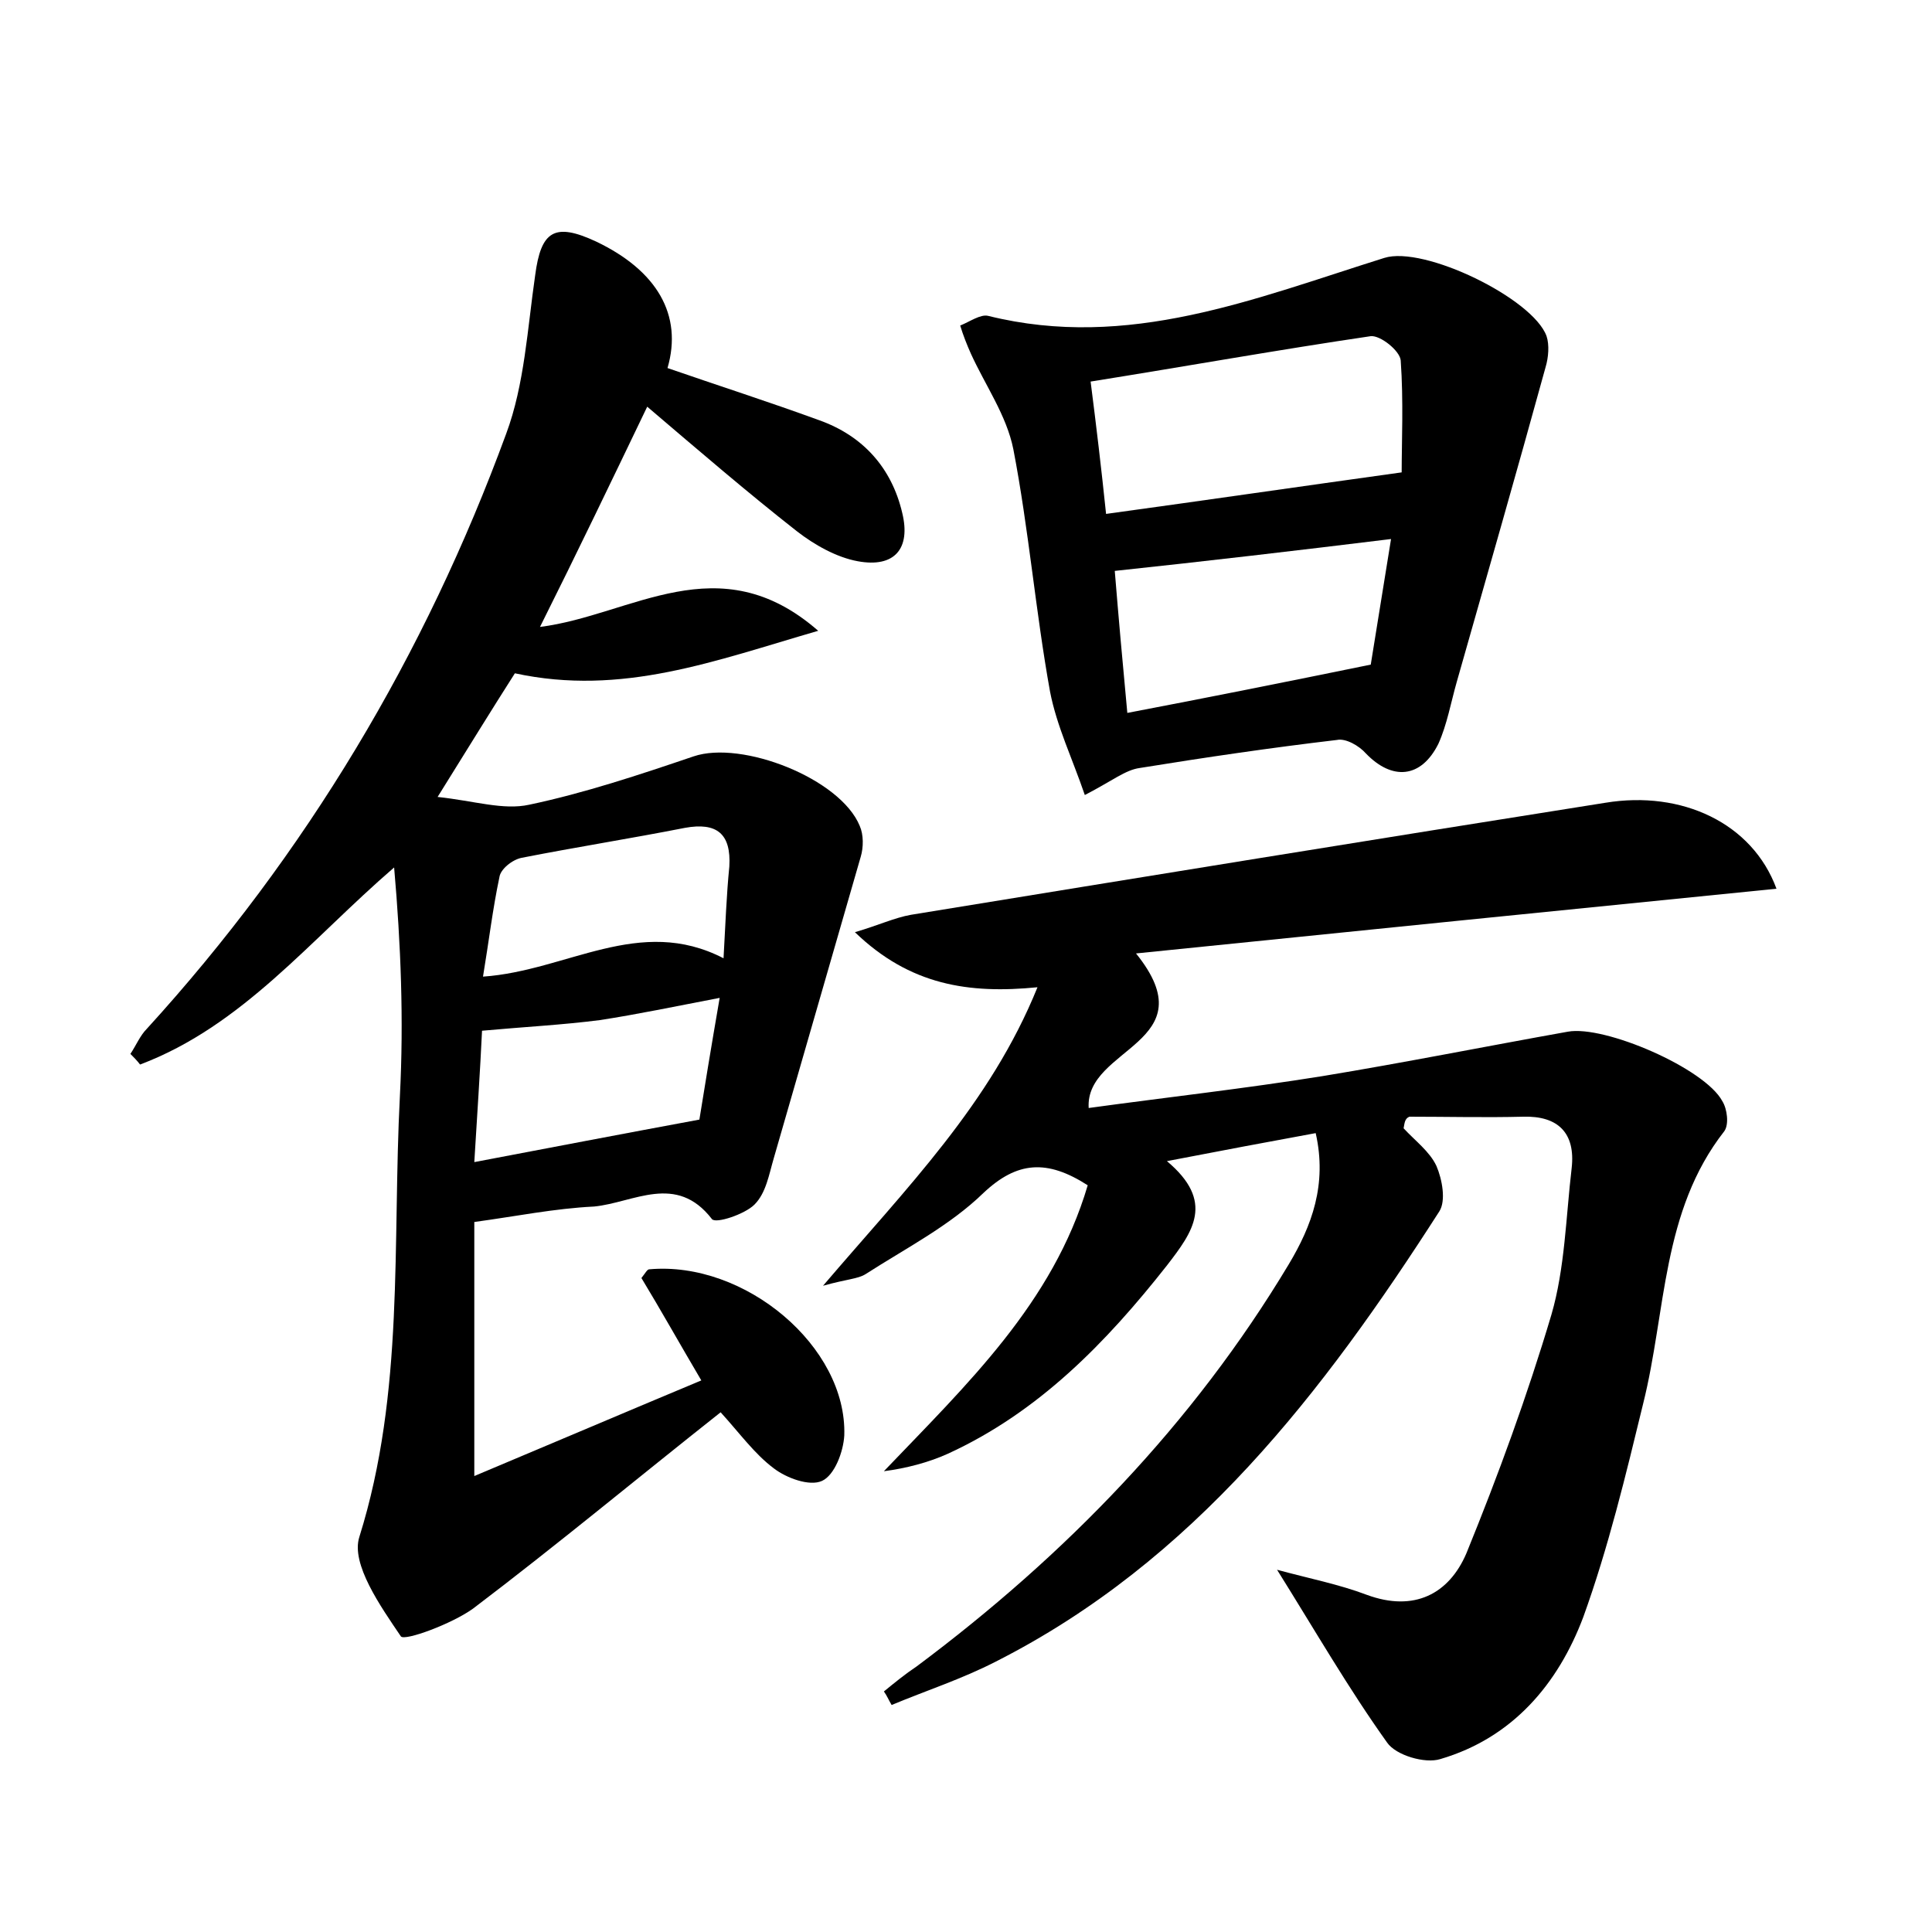 <?xml version="1.0" encoding="utf-8"?>
<!-- Generator: Adobe Illustrator 22.0.0, SVG Export Plug-In . SVG Version: 6.00 Build 0)  -->
<svg version="1.1" id="图层_1" xmlns="http://www.w3.org/2000/svg" xmlns:xlink="http://www.w3.org/1999/xlink" x="0px" y="0px"
	 viewBox="0 0 200 200" style="enable-background:new 0 0 200 200;" xml:space="preserve">
<style type="text/css">
	.st0{fill:#FFFFFF;}
</style>
<g>
	
	<path d="M49.1,126.5c0,8.6,0,16.8,0,26.3c8.1-3.4,15.6-6.6,23.5-9.9c-2.3-3.9-4.2-7.3-6.2-10.6c0.4-0.5,0.6-0.9,0.8-0.9
		c9.9-0.9,20.5,8,20.2,17.2c-0.1,1.7-1,4.1-2.3,4.7c-1.3,0.6-3.7-0.3-5-1.3c-2-1.5-3.5-3.6-5.5-5.8c-8.6,6.8-16.9,13.7-25.6,20.3
		c-2.2,1.6-7.1,3.4-7.5,2.9c-2.1-3.1-5.2-7.5-4.3-10.3c4.7-15,3.4-30.4,4.2-45.7c0.4-7.8,0.1-15.6-0.6-23.6
		c-8.7,7.5-15.7,16.4-26.3,20.4c-0.3-0.4-0.7-0.8-1-1.1c0.6-0.9,1-1.9,1.7-2.6c16.5-18.1,28.8-38.7,37.2-61.6
		c1.9-5.1,2.2-10.9,3-16.4c0.6-4.6,2-5.5,6.3-3.5c6.3,3,9,7.6,7.4,13.1c5.2,1.8,10.5,3.5,15.7,5.4c4.5,1.6,7.5,4.9,8.6,9.6
		c0.9,3.7-0.8,5.7-4.6,5c-2.2-0.4-4.5-1.7-6.3-3.1c-5.1-4-10.1-8.3-15.5-12.9c-3.7,7.7-7.2,15-11.1,22.8c9.5-1.2,18.5-8.6,28.8,0.4
		c-10.7,3.1-20.3,6.8-31.4,4.4c-2.3,3.6-4.7,7.5-8,12.8c3.8,0.4,6.8,1.4,9.5,0.8c5.7-1.2,11.4-3.1,17-5c5-1.7,15.2,2.3,17.2,7.2
		c0.4,0.9,0.4,2.2,0.1,3.2c-3,10.4-6,20.8-9,31.2c-0.5,1.7-0.8,3.6-2,4.8c-1,1-4,2-4.4,1.5c-3.7-4.8-8.1-1.7-12.2-1.3
		C57.4,125.1,53.5,125.9,49.1,126.5z M49.9,106.7c-0.2,4.2-0.5,8.7-0.8,13.6c7.9-1.5,15.2-2.9,23.3-4.4c0.5-3.1,1.2-7.4,2.1-12.6
		c-4.7,0.9-8.5,1.7-12.4,2.3C58.2,106.1,54.3,106.3,49.9,106.7z M74.9,99.2c0.2-3.5,0.3-6.5,0.6-9.5c0.2-3.4-1.3-4.6-4.6-4
		c-5.6,1.1-11.3,2-16.9,3.1C53,89,51.8,90,51.7,90.8c-0.7,3.3-1.1,6.7-1.7,10.3C58.7,100.5,66.2,94.7,74.9,99.2z"/>
	<path d="M145.3,116.8c1.2,1.3,2.7,2.4,3.4,3.9c0.6,1.4,1,3.6,0.3,4.7c-12,18.7-25.4,36.2-45.9,46.6c-3.5,1.8-7.2,3-10.8,4.5
		c-0.3-0.5-0.5-1-0.8-1.4c1.1-0.9,2.2-1.8,3.4-2.6c15.4-11.5,28.6-25.1,38.5-41.6c2.4-4,4-8.3,2.8-13.6c-4.9,0.9-9.7,1.8-15.4,2.9
		c5,4.2,2.7,7.3,0,10.8c-6.3,8-13.3,15.2-22.7,19.5c-2,0.9-4.3,1.5-6.6,1.8c8.6-9,17.5-17.4,21.1-29.6c-4.2-2.7-7.3-2.5-10.8,0.8
		c-3.5,3.4-8,5.7-12.2,8.4c-0.8,0.5-1.9,0.5-4.4,1.2c8.7-10.2,17.3-18.8,22.2-30.9c-7.1,0.7-13.2-0.2-18.9-5.7
		c2.4-0.7,4.1-1.5,5.8-1.8c23.9-3.9,47.9-7.8,71.9-11.6c7.9-1.3,15.2,2.1,17.7,8.9c-22,2.2-43.7,4.4-66.3,6.7
		c7.5,9.3-5.3,9.7-4.9,16c8-1.1,16.1-2,24.2-3.3c8.5-1.4,17-3.1,25.4-4.6c3.8-0.7,14.2,3.8,16,7.2c0.5,0.8,0.7,2.4,0.2,3.1
		c-6.5,8.3-6,18.6-8.4,28.2c-1.8,7.4-3.6,14.9-6.2,22.1c-2.6,6.9-7.3,12.5-14.8,14.7c-1.6,0.5-4.6-0.4-5.5-1.7
		c-4-5.6-7.4-11.5-11.4-17.9c3.3,0.9,6.4,1.5,9.3,2.6c4.9,1.8,8.5-0.1,10.3-4.3c3.3-8.1,6.3-16.3,8.8-24.7
		c1.4-4.8,1.5-10.1,2.1-15.2c0.4-3.6-1.4-5.4-5-5.3c-3.9,0.1-7.9,0-11.8,0C145.4,115.8,145.4,116.3,145.3,116.8z"/>
	<path d="M112.3,82.3c-1.3-3.8-2.9-7.1-3.6-10.7c-1.5-8.3-2.2-16.8-3.8-25.1c-0.7-3.5-2.9-6.6-4.4-9.9c-0.4-0.9-0.8-1.9-1.1-2.9
		c1-0.4,2.1-1.2,2.9-1c14.5,3.6,27.6-1.8,41-6c4.1-1.3,15.4,4.2,16.8,8.1c0.3,0.9,0.2,2.2-0.1,3.2c-3,10.9-6.1,21.7-9.2,32.6
		c-0.6,2.1-1,4.4-1.9,6.4c-1.8,3.6-4.8,3.8-7.5,1c-0.7-0.8-2.1-1.6-3-1.4c-6.8,0.8-13.6,1.8-20.4,2.9
		C116.5,79.7,115.2,80.8,112.3,82.3z M114.5,53.2c10.2-1.4,19.8-2.8,30.6-4.3c0-3.1,0.2-7.4-0.1-11.6c-0.1-1-2.1-2.6-3.1-2.5
		c-9.5,1.4-19,3.1-29,4.7C113.5,44.2,114,48.4,114.5,53.2z M116.7,73.8c8.4-1.6,16.4-3.2,25.2-5c0.6-3.7,1.3-8,2.1-13
		c-9.8,1.2-19.2,2.3-28.6,3.3C115.8,64,116.2,68.5,116.7,73.8z"/>
	
	
	
	
</g>
</svg>
